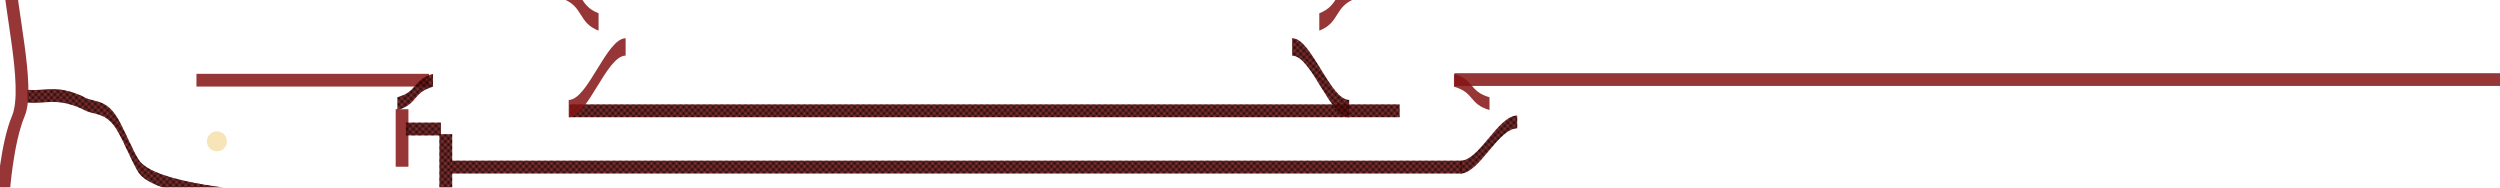 <?xml version="1.0" encoding="UTF-8" standalone="no"?>
<!-- Created with Inkscape (http://www.inkscape.org/) -->

<svg
   xmlns:dc="http://purl.org/dc/elements/1.1/"
   xmlns:cc="http://creativecommons.org/ns#"
   xmlns:rdf="http://www.w3.org/1999/02/22-rdf-syntax-ns#"
   xmlns:svg="http://www.w3.org/2000/svg"
   xmlns="http://www.w3.org/2000/svg"
   xmlns:xlink="http://www.w3.org/1999/xlink"
   xmlns:sodipodi="http://sodipodi.sourceforge.net/DTD/sodipodi-0.dtd"
   xmlns:inkscape="http://www.inkscape.org/namespaces/inkscape"
   width="8000"
   height="600"
   id="svg6637"
   version="1.1"
   inkscape:version="0.48.2 r9819"
   sodipodi:docname="DL3.svg"
   inkscape:export-filename="/Users/ld27/Desktop/Projects/LD27/dl3.png"
   inkscape:export-xdpi="90"
   inkscape:export-ydpi="90">
  <defs
     id="defs6639">
    <pattern
       inkscape:collect="always"
       xlink:href="#pattern3313"
       id="pattern3321"
       patternTransform="matrix(-735.462,0,0,-10,103767.36,1750.189)" />
    <pattern
       inkscape:collect="always"
       xlink:href="#pattern3299"
       id="pattern3313"
       patternTransform="matrix(0,-10,438.108,0,-35130.942,2171.584)" />
    <pattern
       inkscape:collect="always"
       xlink:href="#pattern24893"
       id="pattern3305"
       patternTransform="matrix(107.182,0,0,10,-6737.465,176)" />
    <pattern
       inkscape:collect="always"
       xlink:href="#pattern24911"
       id="pattern3303"
       patternTransform="matrix(438.108,0,0,10,-51757.681,-102.357)" />
    <pattern
       inkscape:collect="always"
       xlink:href="#pattern24911"
       id="pattern3299"
       patternTransform="matrix(0,-10,438.108,0,-38635.806,2311.584)" />
    <pattern
       inkscape:collect="always"
       xlink:href="#pattern3249"
       id="pattern3267"
       patternTransform="matrix(-438.108,0,0,7.332,-36887.3,208.677)" />
    <pattern
       inkscape:collect="always"
       xlink:href="#pattern3251"
       id="pattern3265"
       patternTransform="matrix(-438.108,0,0,7.332,-37938.759,166.52)" />
    <pattern
       inkscape:collect="always"
       xlink:href="#pattern24911"
       id="pattern3251"
       patternTransform="matrix(438.108,0,0,7.332,-55350.167,166.52)" />
    <pattern
       inkscape:collect="always"
       xlink:href="#pattern24911"
       id="pattern3249"
       patternTransform="matrix(438.108,0,0,7.332,-55350.167,208.677)" />
    <pattern
       inkscape:collect="always"
       xlink:href="#pattern3219"
       id="pattern3247"
       patternTransform="matrix(22.525,0,0,10,-10027.607,-2)" />
    <pattern
       inkscape:collect="always"
       xlink:href="#pattern3217"
       id="pattern3245"
       patternTransform="matrix(22.525,0,0,10,-10027.607,-2)" />
    <pattern
       inkscape:collect="always"
       xlink:href="#pattern24911"
       id="pattern3235"
       patternTransform="matrix(-438.108,0,0,10,213661.49,-102.357)" />
    <pattern
       inkscape:collect="always"
       xlink:href="#pattern24911"
       id="pattern3233"
       patternTransform="matrix(-438.108,0,0,10,212785.27,-102.357)" />
    <pattern
       inkscape:collect="always"
       xlink:href="#pattern24891"
       id="pattern3219"
       patternTransform="matrix(28.434,0,0,10,-4118.598,-102)" />
    <pattern
       inkscape:collect="always"
       xlink:href="#pattern24891"
       id="pattern3217"
       patternTransform="matrix(28.434,0,0,10,-4118.598,-102)" />
    <pattern
       inkscape:collect="always"
       xlink:href="#pattern24891"
       id="pattern3215"
       patternTransform="matrix(24.744,0,0,10,-3577.419,-102)" />
    <pattern
       inkscape:collect="always"
       xlink:href="#pattern24891"
       id="pattern3213"
       patternTransform="matrix(24.744,0,0,10,-3577.419,-102)" />
    <inkscape:path-effect
       effect="bend_path"
       id="path-effect3189"
       is_visible="true"
       bendpath="M 4367.872,839.59 C 7239.117,820.923 6444.222,783.654 9315.467,764.987"
       prop_scale="1"
       scale_y_rel="false"
       vertical="false"
       bendpath-nodetypes="cc" />
    <inkscape:path-effect
       effect="bend_path"
       id="path-effect24915"
       is_visible="true"
       bendpath="M 0,0 1,0" />
    <inkscape:path-effect
       effect="bend_path"
       id="path-effect24913"
       is_visible="true"
       bendpath="m 82.153,740.235 c 2666.795,0 5252.195,144.752 7918.99,144.752"
       prop_scale="1"
       scale_y_rel="false"
       vertical="false"
       bendpath-nodetypes="cc" />
    <pattern
       inkscape:collect="always"
       xlink:href="#pattern24901"
       id="pattern24911"
       patternTransform="matrix(438.108,0,0,10,-55350.167,-102.357)" />
    <pattern
       inkscape:collect="always"
       xlink:href="#pattern24893"
       id="pattern24901"
       patternTransform="matrix(216.643,0,0,10,-23239.267,-98.357)" />
    <pattern
       inkscape:collect="always"
       xlink:href="#pattern24883"
       id="pattern24893"
       patternTransform="matrix(95.378,0,0,10,-5995.37,176)" />
    <pattern
       inkscape:collect="always"
       xlink:href="#pattern24883"
       id="pattern24891"
       patternTransform="matrix(12.205,0,0,10,-1764.174,-102)" />
    <pattern
       inkscape:collect="always"
       xlink:href="#pattern22966"
       id="pattern24883"
       patternTransform="matrix(10.852,0,0,10,-681.454,136)" />
    <inkscape:path-effect
       effect="bend_path"
       id="path-effect24881"
       is_visible="true"
       bendpath="m -946.486,828.418 c 0,0 1636.122,10.984 2535.466,47.852 941.096,38.579 3755.407,-31.303 4590.51,-26.639 835.103,4.664 1821.653,35.355 1821.653,35.355"
       prop_scale="1"
       scale_y_rel="false"
       vertical="false"
       bendpath-nodetypes="cszc" />
    <pattern
       inkscape:collect="always"
       xlink:href="#pattern24869"
       id="pattern24879"
       patternTransform="matrix(0,10,-103.047,0,10072.41,817.465)" />
    <inkscape:path-effect
       effect="bend_path"
       id="path-effect24871"
       is_visible="true"
       bendpath="m 1312.328,1176.315 c 620.752,4.607 945.507,-17.174 1806.47,20.099 373.416,23.098 784.579,3.933 1191.209,75.044 244.027,42.675 453.199,94.77 661.72,127.612 509.043,80.175 3897.079,100.017 3897.079,100.017"
       prop_scale="1"
       scale_y_rel="false"
       vertical="false"
       bendpath-nodetypes="ccssc" />
    <pattern
       inkscape:collect="always"
       xlink:href="#pattern22966"
       id="pattern24869"
       patternTransform="matrix(103.047,0,0,10,405.129,416)" />
    <pattern
       inkscape:collect="always"
       xlink:href="#pattern7200"
       id="pattern23001"
       patternTransform="matrix(10,0,0,10,0,-272)" />
    <inkscape:path-effect
       effect="bend_path"
       id="path-effect22999"
       is_visible="true"
       bendpath="M -53.66,1234.987 C 1966.697,1200.307 2539.629,984.396 3957.664,860.789 c 953.122,-83.081 1063.006,102.033 1687.314,90.965 328.995,-5.832 606.636,-144.493 984.042,-162.768 606.053,-29.347 1123.353,-41.333 1535.379,-110"
       prop_scale="1"
       scale_y_rel="false"
       vertical="false"
       bendpath-nodetypes="csssc" />
    <inkscape:path-effect
       effect="bend_path"
       id="path-effect22997"
       is_visible="true"
       bendpath="m -422.208,1020.987 c 0,0 2839.725,-57.897 4314.653,-113.686 C 7888.613,756.144 8411.293,628.987 8411.293,628.987"
       prop_scale="1"
       scale_y_rel="false"
       vertical="false"
       bendpath-nodetypes="csc" />
    <inkscape:path-effect
       effect="bend_path"
       id="path-effect22977"
       is_visible="true"
       bendpath="M 0.759,884.987 C 410.956,886.112 826.339,696.796 1276.145,670.872 c 767.768,-44.25 1597.556,62.249 2395.839,48.289 1195.542,-20.906 1580.849,86.488 2478.188,142.453 425.412,26.532 1575.265,-5.523 1850.972,23.372"
       prop_scale="1"
       scale_y_rel="false"
       vertical="false"
       bendpath-nodetypes="csssc" />
    <pattern
       inkscape:collect="always"
       xlink:href="#pattern22963"
       id="pattern22966"
       patternTransform="scale(10,10)" />
    <pattern
       inkscape:collect="always"
       xlink:href="#pattern22956"
       id="pattern22963"
       patternTransform="matrix(10,0,0,10,0,80)" />
    <pattern
       inkscape:collect="always"
       xlink:href="#pattern7200"
       id="pattern22956"
       patternTransform="scale(10,10)" />
    <pattern
       inkscape:collect="always"
       xlink:href="#Checkerboard"
       id="pattern7200"
       patternTransform="matrix(10,0,0,10,0,-12)" />
    <pattern
       inkscape:stockid="Checkerboard"
       id="Checkerboard"
       patternTransform="translate(0,0) scale(10,10)"
       height="2"
       width="2"
       patternUnits="userSpaceOnUse"
       inkscape:collect="always">
      <rect
         id="rect5904"
         height="1"
         width="1"
         y="0"
         x="0"
         style="fill:black;stroke:none" />
      <rect
         id="rect5906"
         height="1"
         width="1"
         y="1"
         x="1"
         style="fill:black;stroke:none" />
    </pattern>
    <filter
       id="filter7206"
       inkscape:menu-tooltip="Transparent plastic with deep colors"
       inkscape:menu="Bevels"
       inkscape:label="Deep colors plastic"
       color-interpolation-filters="sRGB">
      <feGaussianBlur
         id="feGaussianBlur7208"
         in="SourceGraphic"
         result="result6"
         stdDeviation="10" />
      <feComposite
         id="feComposite7210"
         in2="SourceGraphic"
         in="result6"
         operator="xor" />
      <feGaussianBlur
         id="feGaussianBlur7212"
         result="result2"
         stdDeviation="10" />
      <feComposite
         id="feComposite7214"
         in2="SourceGraphic"
         operator="atop"
         result="result91" />
      <feComposite
         id="feComposite7216"
         in2="result91"
         result="result4"
         in="result2"
         operator="xor" />
      <feGaussianBlur
         id="feGaussianBlur7218"
         in="result4"
         result="result3"
         stdDeviation="5" />
      <feSpecularLighting
         id="feSpecularLighting7220"
         lighting-color="rgb(255,255,255)"
         in="result3"
         result="result5"
         specularExponent="35"
         specularConstant="3"
         surfaceScale="12">
        <feDistantLight
           id="feDistantLight7222"
           elevation="45"
           azimuth="235" />
      </feSpecularLighting>
      <feComposite
         id="feComposite7224"
         in2="result5"
         in="SourceGraphic"
         k3="0.7"
         k2="0.8"
         operator="arithmetic"
         result="result7" />
      <feComposite
         id="feComposite7226"
         in2="SourceGraphic"
         in="result7"
         operator="in" />
    </filter>
    <filter
       inkscape:collect="always"
       id="filter7265"
       x="-0.59"
       width="2.18"
       y="-0.59"
       height="2.18">
      <feGaussianBlur
         inkscape:collect="always"
         stdDeviation="15.739"
         id="feGaussianBlur7267" />
    </filter>
  </defs>
  <sodipodi:namedview
     id="base"
     pagecolor="#000000"
     bordercolor="#666666"
     borderopacity="1.0"
     inkscape:pageopacity="0"
     inkscape:pageshadow="2"
     inkscape:zoom="1"
     inkscape:cx="1253.7069"
     inkscape:cy="217.94865"
     inkscape:document-units="px"
     inkscape:current-layer="layer1"
     showgrid="false"
     inkscape:window-width="1261"
     inkscape:window-height="805"
     inkscape:window-x="62"
     inkscape:window-y="11"
     inkscape:window-maximized="0" />
  <g
     inkscape:label="Layer 1"
     inkscape:groupmode="layer"
     id="layer1"
     transform="translate(0,-452.362)">
    <g
       id="g7202"
       style="filter:url(#filter7206)"
       transform="translate(0,272)">
      <rect
         y="932.61"
         x="0.759"
         height="40.755"
         width="8000.385"
         id="rect6683"
         style="opacity:0.853;fill:#841414;fill-opacity:1;stroke:none" />
      <rect
         style="opacity:0.853;fill:url(#pattern23001);fill-opacity:1;stroke:none"
         id="rect6685"
         width="8000.385"
         height="40.755"
         x="0.759"
         y="932.61" />
    </g>
    <path
       sodipodi:type="arc"
       style="opacity:0.853;fill:#f3db9e;fill-opacity:1;stroke:none;filter:url(#filter7265)"
       id="path7247"
       sodipodi:cx="189.98491"
       sodipodi:cy="188.01024"
       sodipodi:rx="32.019928"
       sodipodi:ry="32.019928"
       d="m 222.005,188.01 c 0,17.684 -14.336,32.02 -32.02,32.02 -17.684,0 -32.02,-14.336 -32.02,-32.02 0,-17.684 14.336,-32.02 32.02,-32.02 17.684,0 32.02,14.336 32.02,32.02 z"
       transform="translate(504.08,716.616)" />
    <g
       id="g22973"
       transform="matrix(0.093,0,0,1,628.599,-176)"
       style="filter:url(#filter7206)">
      <path
         id="rect22951"
         d="m 0.759,864.61 8000.385,0 0,40.755 -8000.385,0 z"
         style="opacity:0.853;fill:#841414;fill-opacity:1;stroke:none"
         inkscape:connector-curvature="0" />
      <path
         id="rect22953"
         d="m 0.759,864.61 8000.385,0 0,40.755 -8000.385,0 z"
         style="opacity:0.853;fill:url(#pattern3305);fill-opacity:1;stroke:none"
         inkscape:connector-curvature="0" />
    </g>
    <rect
       style="fill:#575747;fill-opacity:1;stroke:#4e515f;stroke-width:3.5;stroke-miterlimit:4;stroke-opacity:1;stroke-dasharray:none"
       id="rect24731"
       width="800"
       height="56"
       x="956"
       y="-98"
       transform="translate(0,452.362)" />
    <g
       id="g24863"
       transform="matrix(0.097,0,0,1,-39.315,-416)"
       inkscape:path-effect="#path-effect24871"
       style="filter:url(#filter7206)">
      <path
         style="opacity:0.853;fill:#841414;fill-opacity:1;stroke:none"
         d="m 1312.479,1155.938 c 140.887,1.046 281.821,0.714 422.79,-0.158 129.994,-0.804 260.059,-1.94 390.198,-2.043 145.18,-0.115 290.377,1.141 435.557,4.086 2e-4,0 3e-4,0 4e-4,0 186.381,3.785 372.668,10.181 558.843,18.242 193.405,11.976 387.921,12.701 582.79,19.501 203.988,7.082 408.758,20.517 610.86,55.819 10e-5,0 10e-5,10e-5 2e-4,10e-5 115.584,20.217 230.291,43.981 344.782,67.609 1e-4,0 1e-4,10e-5 2e-4,10e-5 105.492,21.762 210.779,43.288 316.598,59.947 18.149,2.862 36.526,5.141 55.062,7.219 10e-5,0 10e-5,0 2e-4,0 23.629,2.646 47.362,4.891 71.17,6.944 61.623,5.313 123.445,9.339 185.381,12.94 78.182,4.544 156.445,8.294 234.759,11.67 91.567,3.946 183.175,7.349 274.81,10.442 210.886,7.117 421.852,12.625 632.861,17.421 1e-4,0 3e-4,0 4e-4,0 227.486,5.171 455.003,9.449 682.538,13.192 406.694,6.691 813.423,11.699 1220.172,15.588 10e-5,0 3e-4,0 4e-4,0 130.241,1.245 260.482,2.371 390.722,3.344 10e-5,0 2e-4,0 4e-4,0 36.13,0.27 72.259,0.528 108.387,0.767 10e-5,0 3e-4,0 4e-4,0 9.479,0.063 18.956,0.124 28.433,0.183 2e-4,0 3e-4,0 4e-4,0 2.425,0.015 4.85,0.03 7.274,0.045 0.613,0 1.226,0.01 1.839,0.011 0.154,9e-4 0.308,0 0.462,0 l 0.155,9e-4 c -0.04,6.792 -0.08,13.585 -0.12,20.377 l 0,2e-4 c -0.04,6.792 -0.08,13.585 -0.12,20.377 l -0.156,-10e-4 c -0.155,-9e-4 -0.309,-0 -0.464,-0 -0.615,-0 -1.229,-0.01 -1.843,-0.011 -2.428,-0.015 -4.855,-0.03 -7.282,-0.045 -9.484,-0.059 -18.967,-0.12 -28.449,-0.183 -1e-4,0 -2e-4,0 -4e-4,0 -36.142,-0.239 -72.283,-0.497 -108.422,-0.767 -130.272,-0.973 -260.541,-2.099 -390.808,-3.344 -2e-4,0 -3e-4,0 -4e-4,0 -406.824,-3.89 -813.647,-8.899 -1220.453,-15.591 -227.599,-3.745 -455.201,-8.024 -682.794,-13.197 -1e-4,0 -2e-4,0 -2e-4,0 -211.101,-4.798 -422.217,-10.31 -633.31,-17.434 -91.727,-3.095 -183.461,-6.503 -275.19,-10.457 -78.445,-3.381 -156.911,-7.141 -235.369,-11.701 -62.126,-3.609 -124.327,-7.662 -186.516,-13.022 -24.034,-2.071 -48.112,-4.35 -72.204,-7.046 -1e-4,0 -2e-4,0 -3e-4,0 -18.863,-2.109 -37.843,-4.469 -56.869,-7.463 -107.035,-16.867 -212.953,-38.507 -318.493,-60.291 -1e-4,0 -2e-4,0 -3e-4,-10e-5 -114.514,-23.627 -228.816,-47.314 -343.567,-67.377 -1e-4,0 -2e-4,0 -4e-4,0 -199.2,-34.877 -402.103,-48.118 -605.259,-55.235 -193.898,-6.758 -388.653,-7.494 -583.509,-19.534 -10e-5,0 -3e-4,0 -4e-4,0 -185.807,-8.043 -371.656,-14.423 -557.53,-18.192 -2e-4,0 -3e-4,0 -4e-4,0 -144.864,-2.94 -289.774,-4.192 -434.698,-4.078 -129.923,0.102 -259.915,1.238 -389.978,2.042 -141.073,0.873 -282.192,1.205 -423.345,0.157 0.101,-13.585 0.202,-27.169 0.302,-40.754 z"
         id="path24865"
         inkscape:connector-curvature="0"
         inkscape:original-d="m 0.75852561,864.60968 8000.38477439,0 0,40.75472 -8000.38477439,0 z" />
      <path
         style="opacity:0.853;fill:url(#pattern24869);fill-opacity:1;stroke:none"
         d="m 1312.479,1155.938 c 140.887,1.046 281.821,0.714 422.79,-0.158 129.994,-0.804 260.059,-1.94 390.198,-2.043 145.18,-0.115 290.377,1.141 435.557,4.086 2e-4,0 3e-4,0 4e-4,0 186.381,3.785 372.668,10.181 558.843,18.242 193.405,11.976 387.921,12.701 582.79,19.501 203.988,7.082 408.758,20.517 610.86,55.819 10e-5,0 10e-5,10e-5 2e-4,10e-5 115.584,20.217 230.291,43.981 344.782,67.609 1e-4,0 1e-4,10e-5 2e-4,10e-5 105.492,21.762 210.779,43.288 316.598,59.947 18.149,2.862 36.526,5.141 55.062,7.219 10e-5,0 10e-5,0 2e-4,0 23.629,2.646 47.362,4.891 71.17,6.944 61.623,5.313 123.445,9.339 185.381,12.94 78.182,4.544 156.445,8.294 234.759,11.67 91.567,3.946 183.175,7.349 274.81,10.442 210.886,7.117 421.852,12.625 632.861,17.421 1e-4,0 3e-4,0 4e-4,0 227.486,5.171 455.003,9.449 682.538,13.192 406.694,6.691 813.423,11.699 1220.172,15.588 10e-5,0 3e-4,0 4e-4,0 130.241,1.245 260.482,2.371 390.722,3.344 10e-5,0 2e-4,0 4e-4,0 36.13,0.27 72.259,0.528 108.387,0.767 10e-5,0 3e-4,0 4e-4,0 9.479,0.063 18.956,0.124 28.433,0.183 2e-4,0 3e-4,0 4e-4,0 2.425,0.015 4.85,0.03 7.274,0.045 0.613,0 1.226,0.01 1.839,0.011 0.154,9e-4 0.308,0 0.462,0 l 0.155,9e-4 c -0.04,6.792 -0.08,13.585 -0.12,20.377 l 0,2e-4 c -0.04,6.792 -0.08,13.585 -0.12,20.377 l -0.156,-10e-4 c -0.155,-9e-4 -0.309,-0 -0.464,-0 -0.615,-0 -1.229,-0.01 -1.843,-0.011 -2.428,-0.015 -4.855,-0.03 -7.282,-0.045 -9.484,-0.059 -18.967,-0.12 -28.449,-0.183 -1e-4,0 -2e-4,0 -4e-4,0 -36.142,-0.239 -72.283,-0.497 -108.422,-0.767 -130.272,-0.973 -260.541,-2.099 -390.808,-3.344 -2e-4,0 -3e-4,0 -4e-4,0 -406.824,-3.89 -813.647,-8.899 -1220.453,-15.591 -227.599,-3.745 -455.201,-8.024 -682.794,-13.197 -1e-4,0 -2e-4,0 -2e-4,0 -211.101,-4.798 -422.217,-10.31 -633.31,-17.434 -91.727,-3.095 -183.461,-6.503 -275.19,-10.457 -78.445,-3.381 -156.911,-7.141 -235.369,-11.701 -62.126,-3.609 -124.327,-7.662 -186.516,-13.022 -24.034,-2.071 -48.112,-4.35 -72.204,-7.046 -1e-4,0 -2e-4,0 -3e-4,0 -18.863,-2.109 -37.843,-4.469 -56.869,-7.463 -107.035,-16.867 -212.953,-38.507 -318.493,-60.291 -1e-4,0 -2e-4,0 -3e-4,-10e-5 -114.514,-23.627 -228.816,-47.314 -343.567,-67.377 -1e-4,0 -2e-4,0 -4e-4,0 -199.2,-34.877 -402.103,-48.118 -605.259,-55.235 -193.898,-6.758 -388.653,-7.494 -583.509,-19.534 -10e-5,0 -3e-4,0 -4e-4,0 -185.807,-8.043 -371.656,-14.423 -557.53,-18.192 -2e-4,0 -3e-4,0 -4e-4,0 -144.864,-2.94 -289.774,-4.192 -434.698,-4.078 -129.923,0.102 -259.915,1.238 -389.978,2.042 -141.073,0.873 -282.192,1.205 -423.345,0.157 0.101,-13.585 0.202,-27.169 0.302,-40.754 z"
         id="path24867"
         inkscape:connector-curvature="0"
         inkscape:original-d="m 0.75852561,864.60968 8000.38477439,0 0,40.75472 -8000.38477439,0 z" />
    </g>
    <g
       transform="matrix(0,-0.097,1,0,-817.465,977.461)"
       id="g24873"
       inkscape:path-effect="#path-effect24881"
       style="filter:url(#filter7206)">
      <path
         inkscape:connector-curvature="0"
         id="path24875"
         d="m -946.341,808.042 18.602,0.132 c 17.83,0.131 35.658,0.269 53.485,0.412 65.894,0.528 131.786,1.117 197.675,1.749 1.5e-4,0 3e-4,0 4.5e-4,0 220.296,2.113 440.589,4.702 660.875,7.809 1.49e-4,10e-6 2.99e-4,10e-6 4.48e-4,10e-6 276.523,3.9 553.052,8.584 829.567,14.724 136.185,3.024 272.376,6.407 408.561,10.393 122.456,3.584 244.928,7.629 367.39,12.65 65.623,2.691 131.327,4.536 197.084,5.995 10e-5,10e-6 10e-5,10e-6 2e-4,10e-6 78.465,1.741 156.965,2.896 235.491,3.729 187.75,1.993 375.554,2.199 563.393,1.716 216.269,-0.557 432.551,-2.12 648.845,-4.161 229.692,-2.168 459.388,-4.902 689.089,-7.896 439.396,-5.728 878.809,-12.544 1318.266,-18.418 1e-4,-10e-6 3e-4,-10e-6 4e-4,-10e-6 179.613,-2.401 359.25,-4.66 538.913,-6.233 73.214,-0.641 146.441,-1.164 219.683,-1.434 59.646,-0.22 119.322,-0.287 179.024,0.046 212.422,1.187 424.811,3.92 637.161,7.494 195.745,3.295 391.471,7.334 587.177,11.937 1e-4,0 3e-4,0 4e-4,10e-6 143.525,3.376 287.045,7.051 430.558,11.062 2e-4,10e-6 3e-4,10e-6 5e-4,2e-5 41.07,1.148 82.142,2.324 123.215,3.542 1e-4,0 2e-4,10e-6 4e-4,10e-6 10.918,0.324 21.837,0.651 32.758,0.983 2e-4,10e-6 3e-4,10e-6 5e-4,10e-6 2.812,0.086 5.624,0.171 8.437,0.258 2e-4,0 3e-4,10e-6 5e-4,10e-6 0.714,0.022 1.428,0.044 2.142,0.066 0.18,0.006 0.36,0.011 0.541,0.017 l 0.182,0.006 c -0.209,6.736 -0.419,13.472 -0.628,20.208 l -0.01,0.318 c -0.209,6.736 -0.419,13.472 -0.628,20.208 l -0.18,-0.006 c -0.179,-0.006 -0.358,-0.011 -0.537,-0.017 -0.711,-0.022 -1.423,-0.044 -2.135,-0.066 -2.807,-0.086 -5.615,-0.172 -8.423,-0.257 -10.908,-0.332 -21.817,-0.658 -32.727,-0.982 -2e-4,-10e-6 -3e-4,-10e-6 -5e-4,-2e-5 -41.045,-1.217 -82.094,-2.392 -123.146,-3.54 -143.449,-4.01 -286.909,-7.684 -430.377,-11.058 -2e-4,0 -3e-4,-1e-5 -5e-4,-1e-5 -195.628,-4.601 -391.263,-8.639 -586.905,-11.932 -212.243,-3.572 -424.478,-6.304 -636.703,-7.489 -59.52,-0.333 -119.069,-0.265 -178.646,-0.045 -73.147,0.27 -146.306,0.792 -219.476,1.433 -179.56,1.572 -359.134,3.831 -538.726,6.231 -1e-4,0 -2e-4,0 -3e-4,10e-6 -439.399,5.873 -878.816,12.69 -1318.28,18.418 -229.732,2.995 -459.476,5.729 -689.235,7.897 -216.353,2.042 -432.729,3.606 -649.125,4.163 -187.939,0.484 -375.923,0.278 -563.931,-1.718 -78.637,-0.835 -157.294,-1.992 -235.962,-3.737 -10e-5,0 -3e-4,-10e-6 -4e-4,-10e-6 -65.918,-1.462 -131.876,-3.315 -197.85,-6.019 -122.246,-5.012 -244.56,-9.051 -366.913,-12.633 -136.065,-3.983 -272.159,-7.363 -408.273,-10.386 -276.372,-6.137 -552.791,-10.819 -829.237,-14.718 -1.5e-4,-10e-6 -2.99e-4,-10e-6 -4.48e-4,-10e-6 -220.223,-3.106 -440.454,-5.695 -660.691,-7.807 -1.5e-4,0 -3e-4,-10e-6 -4.5e-4,-10e-6 -65.872,-0.632 -131.742,-1.221 -197.61,-1.748 -17.819,-0.143 -35.637,-0.281 -53.453,-0.412 l -18.597,-0.132 c 0.097,-13.585 0.193,-27.169 0.29,-40.754 z"
         style="opacity:0.853;fill:#841414;fill-opacity:1;stroke:none"
         inkscape:original-d="m 0.75852561,864.60968 8000.38477439,0 0,40.75472 -8000.38477439,0 z" />
      <path
         inkscape:connector-curvature="0"
         id="path24877"
         d="m -946.341,808.042 18.602,0.132 c 17.83,0.131 35.658,0.269 53.485,0.412 65.894,0.528 131.786,1.117 197.675,1.749 1.5e-4,0 3e-4,0 4.5e-4,0 220.296,2.113 440.589,4.702 660.875,7.809 1.49e-4,10e-6 2.99e-4,10e-6 4.48e-4,10e-6 276.523,3.9 553.052,8.584 829.567,14.724 136.185,3.024 272.376,6.407 408.561,10.393 122.456,3.584 244.928,7.629 367.39,12.65 65.623,2.691 131.327,4.536 197.084,5.995 10e-5,10e-6 10e-5,10e-6 2e-4,10e-6 78.465,1.741 156.965,2.896 235.491,3.729 187.75,1.993 375.554,2.199 563.393,1.716 216.269,-0.557 432.551,-2.12 648.845,-4.161 229.692,-2.168 459.388,-4.902 689.089,-7.896 439.396,-5.728 878.809,-12.544 1318.266,-18.418 1e-4,-10e-6 3e-4,-10e-6 4e-4,-10e-6 179.613,-2.401 359.25,-4.66 538.913,-6.233 73.214,-0.641 146.441,-1.164 219.683,-1.434 59.646,-0.22 119.322,-0.287 179.024,0.046 212.422,1.187 424.811,3.92 637.161,7.494 195.745,3.295 391.471,7.334 587.177,11.937 1e-4,0 3e-4,0 4e-4,10e-6 143.525,3.376 287.045,7.051 430.558,11.062 2e-4,10e-6 3e-4,10e-6 5e-4,2e-5 41.07,1.148 82.142,2.324 123.215,3.542 1e-4,0 2e-4,10e-6 4e-4,10e-6 10.918,0.324 21.837,0.651 32.758,0.983 2e-4,10e-6 3e-4,10e-6 5e-4,10e-6 2.812,0.086 5.624,0.171 8.437,0.258 2e-4,0 3e-4,10e-6 5e-4,10e-6 0.714,0.022 1.428,0.044 2.142,0.066 0.18,0.006 0.36,0.011 0.541,0.017 l 0.182,0.006 c -0.209,6.736 -0.419,13.472 -0.628,20.208 l -0.01,0.318 c -0.209,6.736 -0.419,13.472 -0.628,20.208 l -0.18,-0.006 c -0.179,-0.006 -0.358,-0.011 -0.537,-0.017 -0.711,-0.022 -1.423,-0.044 -2.135,-0.066 -2.807,-0.086 -5.615,-0.172 -8.423,-0.257 -10.908,-0.332 -21.817,-0.658 -32.727,-0.982 -2e-4,-10e-6 -3e-4,-10e-6 -5e-4,-2e-5 -41.045,-1.217 -82.094,-2.392 -123.146,-3.54 -143.449,-4.01 -286.909,-7.684 -430.377,-11.058 -2e-4,0 -3e-4,-1e-5 -5e-4,-1e-5 -195.628,-4.601 -391.263,-8.639 -586.905,-11.932 -212.243,-3.572 -424.478,-6.304 -636.703,-7.489 -59.52,-0.333 -119.069,-0.265 -178.646,-0.045 -73.147,0.27 -146.306,0.792 -219.476,1.433 -179.56,1.572 -359.134,3.831 -538.726,6.231 -1e-4,0 -2e-4,0 -3e-4,10e-6 -439.399,5.873 -878.816,12.69 -1318.28,18.418 -229.732,2.995 -459.476,5.729 -689.235,7.897 -216.353,2.042 -432.729,3.606 -649.125,4.163 -187.939,0.484 -375.923,0.278 -563.931,-1.718 -78.637,-0.835 -157.294,-1.992 -235.962,-3.737 -10e-5,0 -3e-4,-10e-6 -4e-4,-10e-6 -65.918,-1.462 -131.876,-3.315 -197.85,-6.019 -122.246,-5.012 -244.56,-9.051 -366.913,-12.633 -136.065,-3.983 -272.159,-7.363 -408.273,-10.386 -276.372,-6.137 -552.791,-10.819 -829.237,-14.718 -1.5e-4,-10e-6 -2.99e-4,-10e-6 -4.48e-4,-10e-6 -220.223,-3.106 -440.454,-5.695 -660.691,-7.807 -1.5e-4,0 -3e-4,-10e-6 -4.5e-4,-10e-6 -65.872,-0.632 -131.742,-1.221 -197.61,-1.748 -17.819,-0.143 -35.637,-0.281 -53.453,-0.412 l -18.597,-0.132 c 0.097,-13.585 0.193,-27.169 0.29,-40.754 z"
         style="opacity:0.853;fill:url(#pattern24879);fill-opacity:1;stroke:none"
         inkscape:original-d="m 0.75852561,864.60968 8000.38477439,0 0,40.75472 -8000.38477439,0 z" />
    </g>
    <g
       transform="matrix(0.404,0,0,1,1445.778,102)"
       id="g24885"
       style="filter:url(#filter7206)">
      <path
         inkscape:connector-curvature="0"
         style="opacity:0.853;fill:#841414;fill-opacity:1;stroke:none"
         d="m 0.759,864.61 8000.385,0 0,40.755 -8000.385,0 z"
         id="path24887" />
      <path
         inkscape:connector-curvature="0"
         style="opacity:0.853;fill:url(#pattern3213);fill-opacity:1;stroke:none"
         d="m 0.759,864.61 8000.385,0 0,40.755 -8000.385,0 z"
         id="path24889" />
      <path
         id="path3191"
         d="m 0.759,864.61 8000.385,0 0,40.755 -8000.385,0 z"
         style="opacity:0.853;fill:url(#pattern3215);fill-opacity:1;stroke:none"
         inkscape:connector-curvature="0" />
    </g>
    <g
       id="use3181"
       transform="matrix(0.023,0,0,1,1171.391,-55.643)"
       inkscape:path-effect="#path-effect3189"
       style="filter:url(#filter7206)">
      <path
         id="path3185"
         d="m 4367.739,819.213 c 306.381,-1.992 612.749,-4.433 919.096,-7.799 220.449,-2.422 440.881,-5.329 661.287,-9.106 163.155,-2.796 326.299,-6.101 489.427,-9.977 134.512,-3.196 269.033,-6.789 403.572,-10.414 134.545,-3.625 269.109,-7.219 403.701,-10.417 163.223,-3.878 326.457,-7.185 489.696,-9.982 0,0 1e-4,0 2e-4,0 220.513,-3.779 441.029,-6.686 661.537,-9.109 306.43,-3.367 612.858,-5.808 919.279,-7.8 l 0.265,40.754 c -306.381,1.992 -612.749,4.433 -919.096,7.799 -220.449,2.422 -440.881,5.329 -661.287,9.106 -163.155,2.796 -326.299,6.101 -489.427,9.977 -134.512,3.196 -269.033,6.789 -403.572,10.414 -134.545,3.625 -269.109,7.219 -403.701,10.417 -163.223,3.878 -326.457,7.185 -489.696,9.982 0,0 -1e-4,0 -2e-4,0 -220.513,3.779 -441.029,6.686 -661.537,9.109 -306.43,3.367 -612.858,5.808 -919.279,7.8 -0.088,-13.585 -0.177,-27.169 -0.265,-40.754 z"
         style="opacity:0.853;fill:#841414;fill-opacity:1;stroke:none"
         inkscape:connector-curvature="0"
         inkscape:original-d="m 0.75852561,864.60968 8000.38477439,0 0,40.75472 -8000.38477439,0 z" />
      <path
         id="path3187"
         d="m 4367.739,819.213 c 306.381,-1.992 612.749,-4.433 919.096,-7.799 220.449,-2.422 440.881,-5.329 661.287,-9.106 163.155,-2.796 326.299,-6.101 489.427,-9.977 134.512,-3.196 269.033,-6.789 403.572,-10.414 134.545,-3.625 269.109,-7.219 403.701,-10.417 163.223,-3.878 326.457,-7.185 489.696,-9.982 0,0 1e-4,0 2e-4,0 220.513,-3.779 441.029,-6.686 661.537,-9.109 306.43,-3.367 612.858,-5.808 919.279,-7.8 l 0.265,40.754 c -306.381,1.992 -612.749,4.433 -919.096,7.799 -220.449,2.422 -440.881,5.329 -661.287,9.106 -163.155,2.796 -326.299,6.101 -489.427,9.977 -134.512,3.196 -269.033,6.789 -403.572,10.414 -134.545,3.625 -269.109,7.219 -403.701,10.417 -163.223,3.878 -326.457,7.185 -489.696,9.982 0,0 -1e-4,0 -2e-4,0 -220.513,3.779 -441.029,6.686 -661.537,9.109 -306.43,3.367 -612.858,5.808 -919.279,7.8 -0.088,-13.585 -0.177,-27.169 -0.265,-40.754 z"
         style="opacity:0.853;fill:url(#pattern3303);fill-opacity:1;stroke:none"
         inkscape:connector-curvature="0"
         inkscape:original-d="m 0.75852561,864.60968 8000.38477439,0 0,40.75472 -8000.38477439,0 z" />
    </g>
    <g
       id="g3193"
       transform="matrix(0.332,0,0,1,1822.336,-78)"
       style="filter:url(#filter7206)">
      <path
         id="path3195"
         d="m 0.759,864.61 8000.385,0 0,40.755 -8000.385,0 z"
         style="opacity:0.853;fill:#841414;fill-opacity:1;stroke:none"
         inkscape:connector-curvature="0" />
      <path
         id="path3197"
         d="m 0.759,864.61 8000.385,0 0,40.755 -8000.385,0 z"
         style="opacity:0.853;fill:url(#pattern3217);fill-opacity:1;stroke:none"
         inkscape:connector-curvature="0" />
      <path
         inkscape:connector-curvature="0"
         style="opacity:0.853;fill:url(#pattern3219);fill-opacity:1;stroke:none"
         d="m 0.759,864.61 8000.385,0 0,40.755 -8000.385,0 z"
         id="path3199" />
    </g>
    <g
       inkscape:path-effect="#path-effect24913"
       id="g3201"
       transform="matrix(-0.023,0,0,1.364,2003.899,-407.12)"
       style="filter:url(#filter7206)">
      <path
         inkscape:original-d="m 0.75852561,864.60968 8000.38477439,0 0,40.75472 -8000.38477439,0 z"
         id="path3203"
         d="m 82.153,719.857 c 1320.468,0.003 2640.457,36.013 3960.057,72.384 1319.592,36.366 2639.207,72.371 3958.934,72.368 l 0,40.755 C 6680.676,905.361 5360.686,869.351 4041.087,832.981 2721.494,796.614 1401.88,760.609 82.153,760.612 c 0,-13.585 0,-27.17 0,-40.755 z"
         style="opacity:0.853;fill:#841414;fill-opacity:1;stroke:none"
         inkscape:connector-curvature="0" />
      <path
         inkscape:original-d="m 0.75852561,864.60968 8000.38477439,0 0,40.75472 -8000.38477439,0 z"
         id="path3205"
         d="m 82.153,719.857 c 1320.468,0.003 2640.457,36.013 3960.057,72.384 1319.592,36.366 2639.207,72.371 3958.934,72.368 l 0,40.755 C 6680.676,905.361 5360.686,869.351 4041.087,832.981 2721.494,796.614 1401.88,760.609 82.153,760.612 c 0,-13.585 0,-27.17 0,-40.755 z"
         style="opacity:0.853;fill:url(#pattern3251);fill-opacity:1;stroke:none"
         inkscape:connector-curvature="0" />
    </g>
    <g
       inkscape:path-effect="#path-effect3189"
       transform="matrix(-0.023,0,0,1.364,2015.899,-622.619)"
       id="g3207"
       style="filter:url(#filter7206)">
      <path
         inkscape:original-d="m 0.75852561,864.60968 8000.38477439,0 0,40.75472 -8000.38477439,0 z"
         inkscape:connector-curvature="0"
         style="opacity:0.853;fill:#841414;fill-opacity:1;stroke:none"
         d="m 4367.739,819.213 c 306.381,-1.992 612.749,-4.433 919.096,-7.799 220.449,-2.422 440.881,-5.329 661.287,-9.106 163.155,-2.796 326.299,-6.101 489.427,-9.977 134.512,-3.196 269.033,-6.789 403.572,-10.414 134.545,-3.625 269.109,-7.219 403.701,-10.417 163.223,-3.878 326.457,-7.185 489.696,-9.982 0,0 1e-4,0 2e-4,0 220.513,-3.779 441.029,-6.686 661.537,-9.109 306.43,-3.367 612.858,-5.808 919.279,-7.8 l 0.265,40.754 c -306.381,1.992 -612.749,4.433 -919.096,7.799 -220.449,2.422 -440.881,5.329 -661.287,9.106 -163.155,2.796 -326.299,6.101 -489.427,9.977 -134.512,3.196 -269.033,6.789 -403.572,10.414 -134.545,3.625 -269.109,7.219 -403.701,10.417 -163.223,3.878 -326.457,7.185 -489.696,9.982 0,0 -1e-4,0 -2e-4,0 -220.513,3.779 -441.029,6.686 -661.537,9.109 -306.43,3.367 -612.858,5.808 -919.279,7.8 -0.088,-13.585 -0.177,-27.169 -0.265,-40.754 z"
         id="path3209" />
    </g>
    <g
       inkscape:path-effect="#path-effect24913"
       id="g3221"
       transform="matrix(-0.023,0,0,1,4856.915,102.357)"
       style="filter:url(#filter7206)">
      <path
         inkscape:original-d="m 0.75852561,864.60968 8000.38477439,0 0,40.75472 -8000.38477439,0 z"
         id="path3223"
         d="m 82.153,719.857 c 1320.468,0.003 2640.457,36.013 3960.057,72.384 1319.592,36.366 2639.207,72.371 3958.934,72.368 l 0,40.755 C 6680.676,905.361 5360.686,869.351 4041.087,832.981 2721.494,796.614 1401.88,760.609 82.153,760.612 c 0,-13.585 0,-27.17 0,-40.755 z"
         style="opacity:0.853;fill:#841414;fill-opacity:1;stroke:none"
         inkscape:connector-curvature="0" />
      <path
         inkscape:original-d="m 0.75852561,864.60968 8000.38477439,0 0,40.75472 -8000.38477439,0 z"
         id="path3225"
         d="m 82.153,719.857 c 1320.468,0.003 2640.457,36.013 3960.057,72.384 1319.592,36.366 2639.207,72.371 3958.934,72.368 l 0,40.755 C 6680.676,905.361 5360.686,869.351 4041.087,832.981 2721.494,796.614 1401.88,760.609 82.153,760.612 c 0,-13.585 0,-27.17 0,-40.755 z"
         style="opacity:0.853;fill:url(#pattern3233);fill-opacity:1;stroke:none"
         inkscape:connector-curvature="0" />
    </g>
    <g
       inkscape:path-effect="#path-effect3189"
       transform="matrix(-0.023,0,0,1,4866.915,-55.643)"
       id="g3227"
       style="filter:url(#filter7206)">
      <path
         inkscape:original-d="m 0.75852561,864.60968 8000.38477439,0 0,40.75472 -8000.38477439,0 z"
         inkscape:connector-curvature="0"
         style="opacity:0.853;fill:#841414;fill-opacity:1;stroke:none"
         d="m 4367.739,819.213 c 306.381,-1.992 612.749,-4.433 919.096,-7.799 220.449,-2.422 440.881,-5.329 661.287,-9.106 163.155,-2.796 326.299,-6.101 489.427,-9.977 134.512,-3.196 269.033,-6.789 403.572,-10.414 134.545,-3.625 269.109,-7.219 403.701,-10.417 163.223,-3.878 326.457,-7.185 489.696,-9.982 0,0 1e-4,0 2e-4,0 220.513,-3.779 441.029,-6.686 661.537,-9.109 306.43,-3.367 612.858,-5.808 919.279,-7.8 l 0.265,40.754 c -306.381,1.992 -612.749,4.433 -919.096,7.799 -220.449,2.422 -440.881,5.329 -661.287,9.106 -163.155,2.796 -326.299,6.101 -489.427,9.977 -134.512,3.196 -269.033,6.789 -403.572,10.414 -134.545,3.625 -269.109,7.219 -403.701,10.417 -163.223,3.878 -326.457,7.185 -489.696,9.982 0,0 -1e-4,0 -2e-4,0 -220.513,3.779 -441.029,6.686 -661.537,9.109 -306.43,3.367 -612.858,5.808 -919.279,7.8 -0.088,-13.585 -0.177,-27.169 -0.265,-40.754 z"
         id="path3229" />
      <path
         inkscape:original-d="m 0.75852561,864.60968 8000.38477439,0 0,40.75472 -8000.38477439,0 z"
         inkscape:connector-curvature="0"
         style="opacity:0.853;fill:url(#pattern3235);fill-opacity:1;stroke:none"
         d="m 4367.739,819.213 c 306.381,-1.992 612.749,-4.433 919.096,-7.799 220.449,-2.422 440.881,-5.329 661.287,-9.106 163.155,-2.796 326.299,-6.101 489.427,-9.977 134.512,-3.196 269.033,-6.789 403.572,-10.414 134.545,-3.625 269.109,-7.219 403.701,-10.417 163.223,-3.878 326.457,-7.185 489.696,-9.982 0,0 1e-4,0 2e-4,0 220.513,-3.779 441.029,-6.686 661.537,-9.109 306.43,-3.367 612.858,-5.808 919.279,-7.8 l 0.265,40.754 c -306.381,1.992 -612.749,4.433 -919.096,7.799 -220.449,2.422 -440.881,5.329 -661.287,9.106 -163.155,2.796 -326.299,6.101 -489.427,9.977 -134.512,3.196 -269.033,6.789 -403.572,10.414 -134.545,3.625 -269.109,7.219 -403.701,10.417 -163.223,3.878 -326.457,7.185 -489.696,9.982 0,0 -1e-4,0 -2e-4,0 -220.513,3.779 -441.029,6.686 -661.537,9.109 -306.43,3.367 -612.858,5.808 -919.279,7.8 -0.088,-13.585 -0.177,-27.169 -0.265,-40.754 z"
         id="path3231" />
    </g>
    <g
       transform="matrix(0.419,0,0,1,4654.27,-178)"
       id="g3237"
       style="filter:url(#filter7206)">
      <path
         inkscape:connector-curvature="0"
         style="opacity:0.853;fill:#841414;fill-opacity:1;stroke:none"
         d="m 0.759,864.61 8000.385,0 0,40.755 -8000.385,0 z"
         id="path3239" />
      <path
         inkscape:connector-curvature="0"
         style="opacity:0.853;fill:url(#pattern3245);fill-opacity:1;stroke:none"
         d="m 0.759,864.61 8000.385,0 0,40.755 -8000.385,0 z"
         id="path3241" />
      <path
         id="path3243"
         d="m 0.759,864.61 8000.385,0 0,40.755 -8000.385,0 z"
         style="opacity:0.853;fill:url(#pattern3247);fill-opacity:1;stroke:none"
         inkscape:connector-curvature="0" />
    </g>
    <g
       transform="matrix(0.023,0,0,1.364,4133.259,-407.12)"
       id="g3253"
       inkscape:path-effect="#path-effect24913"
       style="filter:url(#filter7206)">
      <path
         inkscape:connector-curvature="0"
         style="opacity:0.853;fill:#841414;fill-opacity:1;stroke:none"
         d="m 82.153,719.857 c 1320.468,0.003 2640.457,36.013 3960.057,72.384 1319.592,36.366 2639.207,72.371 3958.934,72.368 l 0,40.755 C 6680.676,905.361 5360.686,869.351 4041.087,832.981 2721.494,796.614 1401.88,760.609 82.153,760.612 c 0,-13.585 0,-27.17 0,-40.755 z"
         id="path3255"
         inkscape:original-d="m 0.75852561,864.60968 8000.38477439,0 0,40.75472 -8000.38477439,0 z" />
      <path
         inkscape:connector-curvature="0"
         style="opacity:0.853;fill:url(#pattern3265);fill-opacity:1;stroke:none"
         d="m 82.153,719.857 c 1320.468,0.003 2640.457,36.013 3960.057,72.384 1319.592,36.366 2639.207,72.371 3958.934,72.368 l 0,40.755 C 6680.676,905.361 5360.686,869.351 4041.087,832.981 2721.494,796.614 1401.88,760.609 82.153,760.612 c 0,-13.585 0,-27.17 0,-40.755 z"
         id="path3257"
         inkscape:original-d="m 0.75852561,864.60968 8000.38477439,0 0,40.75472 -8000.38477439,0 z" />
    </g>
    <g
       id="g3259"
       transform="matrix(0.023,0,0,1.364,4121.259,-622.619)"
       inkscape:path-effect="#path-effect3189"
       style="filter:url(#filter7206)">
      <path
         id="path3261"
         d="m 4367.739,819.213 c 306.381,-1.992 612.749,-4.433 919.096,-7.799 220.449,-2.422 440.881,-5.329 661.287,-9.106 163.155,-2.796 326.299,-6.101 489.427,-9.977 134.512,-3.196 269.033,-6.789 403.572,-10.414 134.545,-3.625 269.109,-7.219 403.701,-10.417 163.223,-3.878 326.457,-7.185 489.696,-9.982 0,0 1e-4,0 2e-4,0 220.513,-3.779 441.029,-6.686 661.537,-9.109 306.43,-3.367 612.858,-5.808 919.279,-7.8 l 0.265,40.754 c -306.381,1.992 -612.749,4.433 -919.096,7.799 -220.449,2.422 -440.881,5.329 -661.287,9.106 -163.155,2.796 -326.299,6.101 -489.427,9.977 -134.512,3.196 -269.033,6.789 -403.572,10.414 -134.545,3.625 -269.109,7.219 -403.701,10.417 -163.223,3.878 -326.457,7.185 -489.696,9.982 0,0 -1e-4,0 -2e-4,0 -220.513,3.779 -441.029,6.686 -661.537,9.109 -306.43,3.367 -612.858,5.808 -919.279,7.8 -0.088,-13.585 -0.177,-27.169 -0.265,-40.754 z"
         style="opacity:0.853;fill:#841414;fill-opacity:1;stroke:none"
         inkscape:connector-curvature="0"
         inkscape:original-d="m 0.75852561,864.60968 8000.38477439,0 0,40.75472 -8000.38477439,0 z" />
      <path
         id="path3263"
         d="m 4367.739,819.213 c 306.381,-1.992 612.749,-4.433 919.096,-7.799 220.449,-2.422 440.881,-5.329 661.287,-9.106 163.155,-2.796 326.299,-6.101 489.427,-9.977 134.512,-3.196 269.033,-6.789 403.572,-10.414 134.545,-3.625 269.109,-7.219 403.701,-10.417 163.223,-3.878 326.457,-7.185 489.696,-9.982 0,0 1e-4,0 2e-4,0 220.513,-3.779 441.029,-6.686 661.537,-9.109 306.43,-3.367 612.858,-5.808 919.279,-7.8 l 0.265,40.754 c -306.381,1.992 -612.749,4.433 -919.096,7.799 -220.449,2.422 -440.881,5.329 -661.287,9.106 -163.155,2.796 -326.299,6.101 -489.427,9.977 -134.512,3.196 -269.033,6.789 -403.572,10.414 -134.545,3.625 -269.109,7.219 -403.701,10.417 -163.223,3.878 -326.457,7.185 -489.696,9.982 0,0 -1e-4,0 -2e-4,0 -220.513,3.779 -441.029,6.686 -661.537,9.109 -306.43,3.367 -612.858,5.808 -919.279,7.8 -0.088,-13.585 -0.177,-27.169 -0.265,-40.754 z"
         style="opacity:0.853;fill:url(#pattern3267);fill-opacity:1;stroke:none"
         inkscape:connector-curvature="0"
         inkscape:original-d="m 0.75852561,864.60968 8000.38477439,0 0,40.75472 -8000.38477439,0 z" />
    </g>
    <g
       style="filter:url(#filter7206)"
       id="g3293"
       transform="matrix(0,0.023,-1,0,2311.584,881.879)">
      <path
         id="path3295"
         d="m 0.759,864.61 8000.385,0 0,40.755 -8000.385,0 z"
         style="opacity:0.853;fill:#841414;fill-opacity:1;stroke:none"
         inkscape:connector-curvature="0" />
      <path
         id="path3297"
         d="m 0.759,864.61 8000.385,0 0,40.755 -8000.385,0 z"
         style="opacity:0.853;fill:url(#pattern3299);fill-opacity:1;stroke:none"
         inkscape:connector-curvature="0" />
    </g>
    <g
       transform="matrix(0,0.023,-1,0,2171.584,801.879)"
       id="g3307"
       style="filter:url(#filter7206)">
      <path
         inkscape:connector-curvature="0"
         style="opacity:0.853;fill:#841414;fill-opacity:1;stroke:none"
         d="m 0.759,864.61 8000.385,0 0,40.755 -8000.385,0 z"
         id="path3309" />
      <path
         inkscape:connector-curvature="0"
         style="opacity:0.853;fill:url(#pattern3313);fill-opacity:1;stroke:none"
         d="m 0.759,864.61 8000.385,0 0,40.755 -8000.385,0 z"
         id="path3311" />
    </g>
    <g
       style="filter:url(#filter7206)"
       id="g3315"
       transform="matrix(-0.014,0,0,-1,1410.914,1750.189)">
      <path
         id="path3317"
         d="m 0.759,864.61 8000.385,0 0,40.755 -8000.385,0 z"
         style="opacity:0.853;fill:#841414;fill-opacity:1;stroke:none"
         inkscape:connector-curvature="0" />
      <path
         id="path3319"
         d="m 0.759,864.61 8000.385,0 0,40.755 -8000.385,0 z"
         style="opacity:0.853;fill:url(#pattern3321);fill-opacity:1;stroke:none"
         inkscape:connector-curvature="0" />
    </g>
  </g>
</svg>
